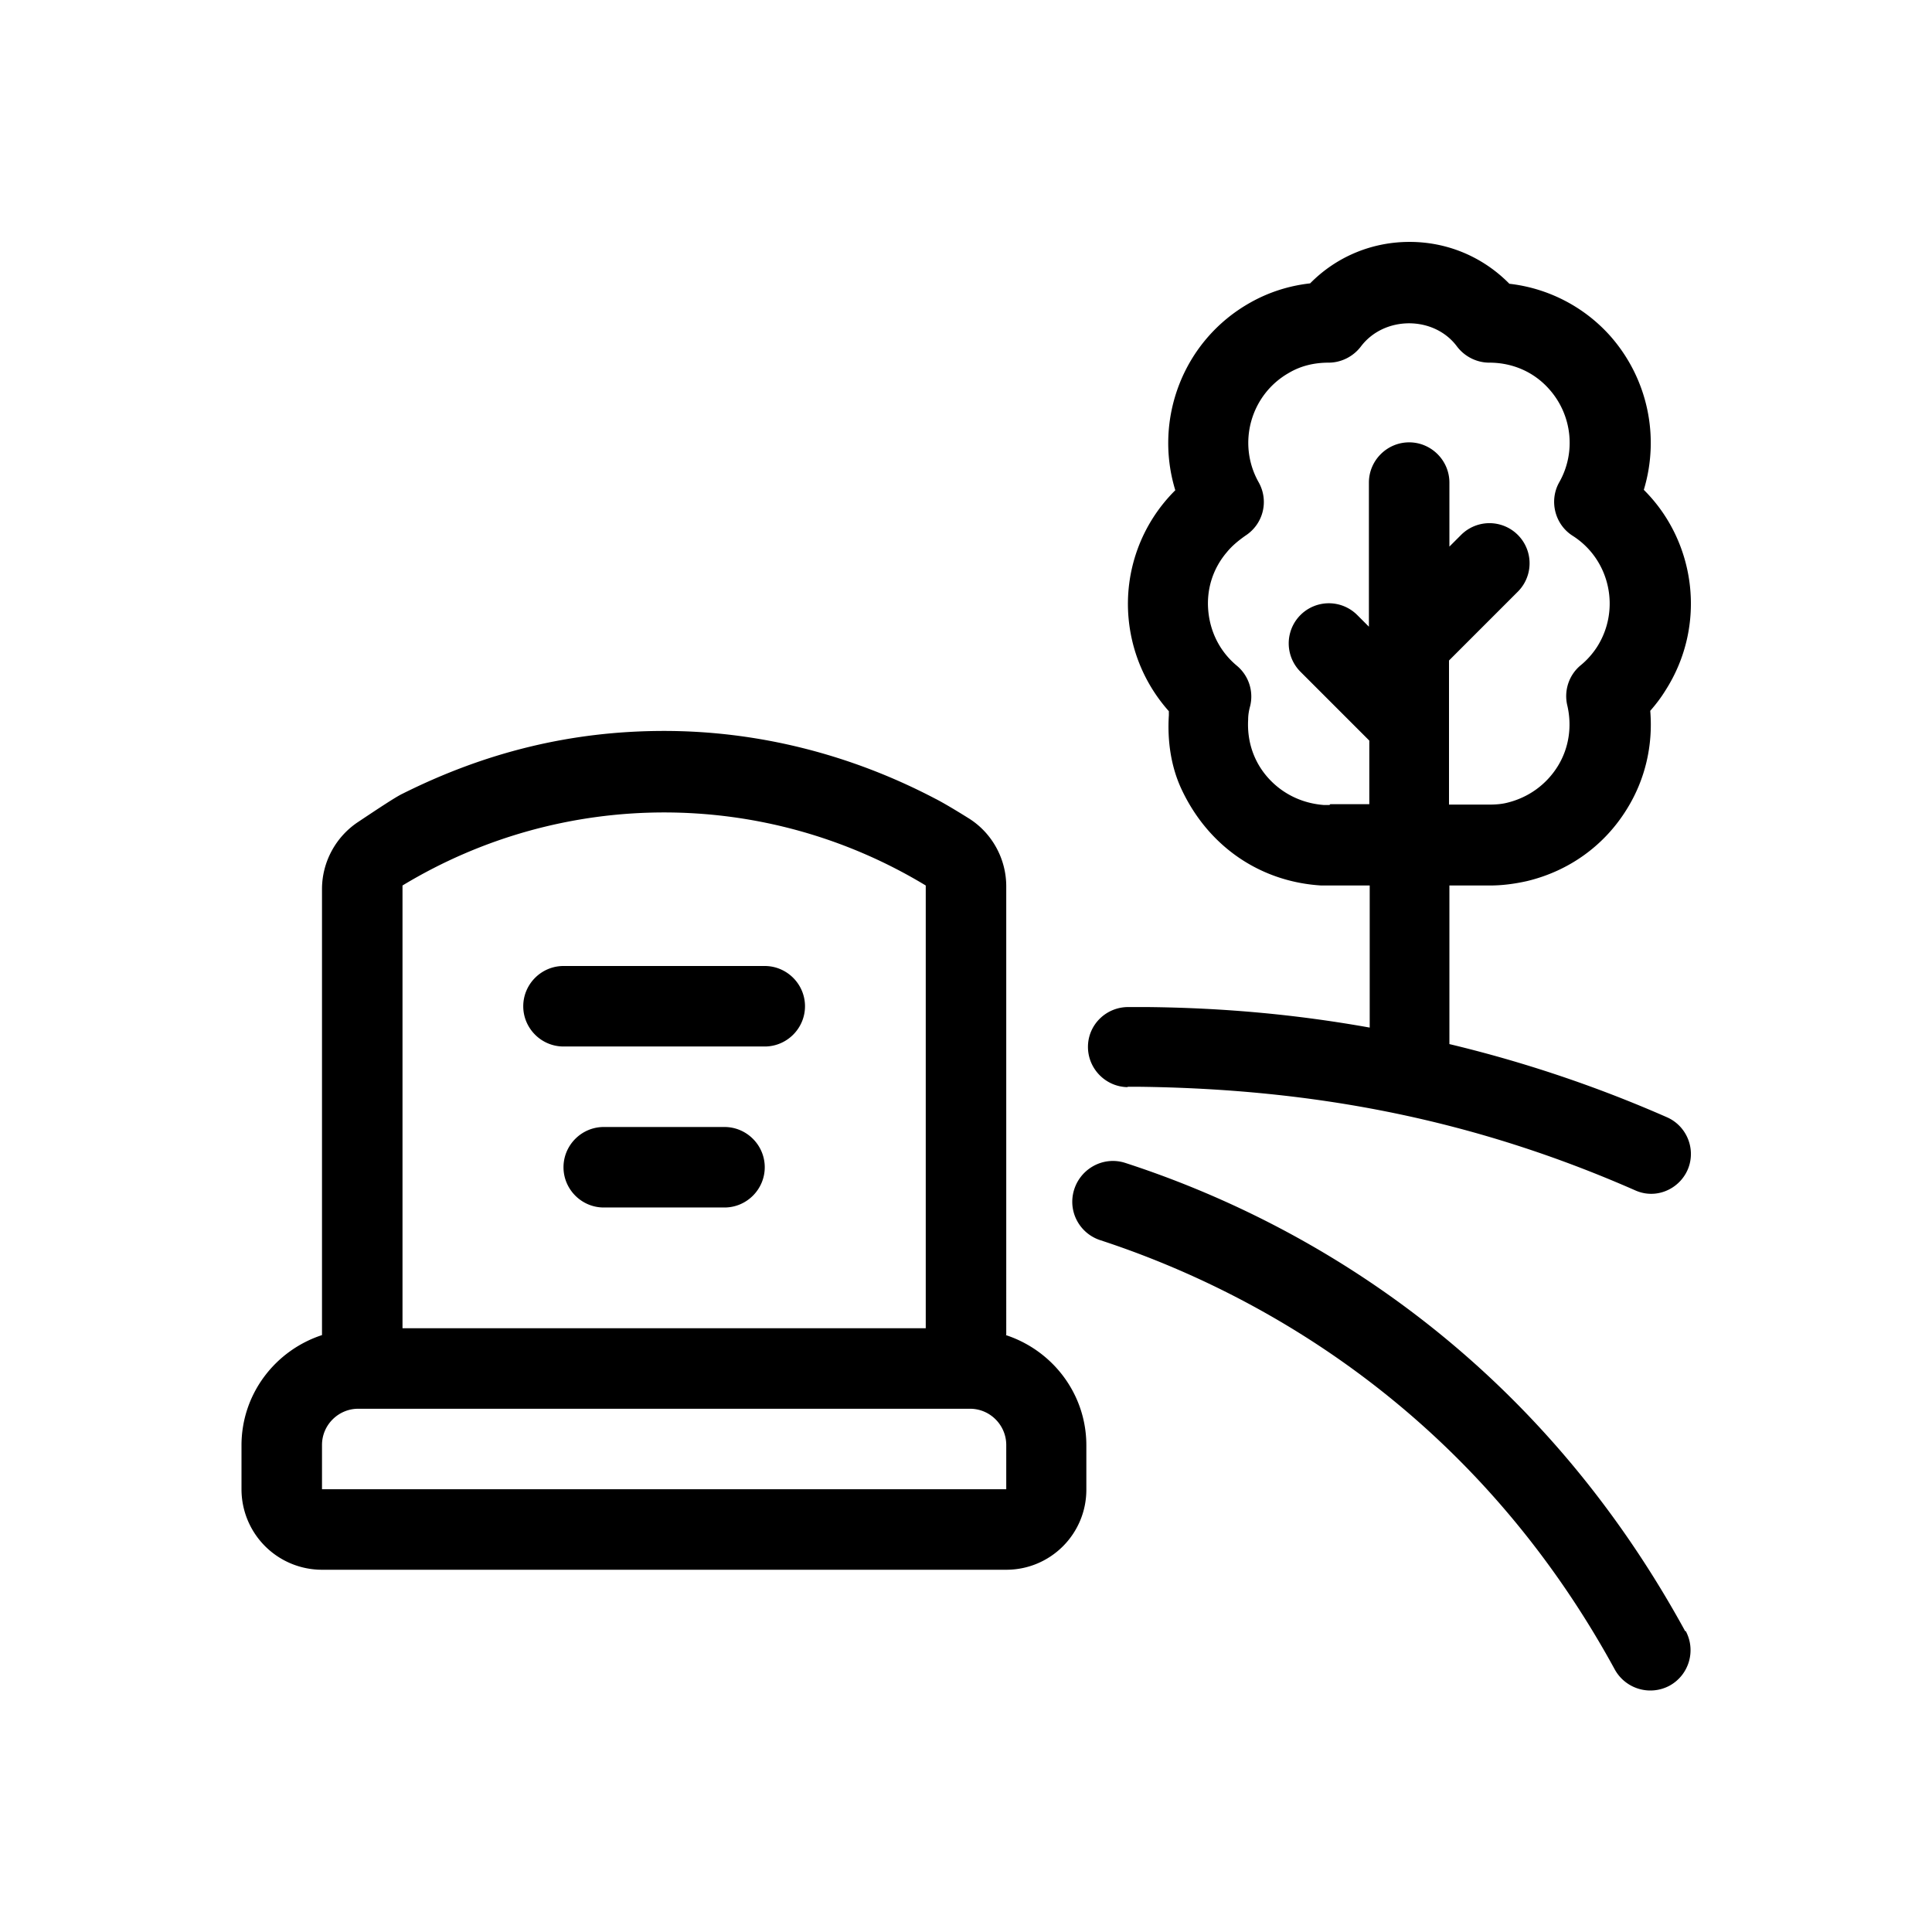 <svg xmlns="http://www.w3.org/2000/svg" viewBox="0 0 48 48"><title>Begraafplaats</title><path d="M28 27h.26c4.42.05 8.38.82 12.38 2.58.65.28 1.37-.21 1.37-.91 0-.39-.23-.75-.59-.91a31.86 31.86 0 0 0-5.41-1.82V22h1c.31 0 .62-.04.93-.11 1.04-.25 1.92-.88 2.48-1.79.46-.74.65-1.59.58-2.44.14-.16.27-.33.38-.51 1.03-1.61.76-3.69-.54-4.98.4-1.32.1-2.77-.84-3.83a3.959 3.959 0 0 0-2.5-1.29c-.66-.67-1.54-1.04-2.48-1.04s-1.82.37-2.47 1.03c-.53.06-1.03.22-1.49.48-1.67.94-2.4 2.9-1.86 4.66a3.974 3.974 0 0 0-1.16 3.19c.08.86.43 1.66 1 2.3v.1c-.04.63.05 1.28.32 1.85.67 1.42 1.96 2.29 3.47 2.38h1.2v3.53c-1.79-.32-3.59-.49-5.53-.51h-.47c-.55 0-1 .44-1 .99s.45 1 1 1Zm5.03-7h-.14c-.53-.04-1.02-.27-1.38-.67-.36-.4-.53-.91-.5-1.45 0-.12.02-.23.05-.34a.996.996 0 0 0-.33-1c-.41-.34-.66-.82-.71-1.36-.05-.53.11-1.05.46-1.46.13-.16.29-.29.46-.41.45-.29.59-.87.33-1.33-.54-.96-.2-2.18.76-2.72.29-.17.62-.25.98-.25.31 0 .61-.15.8-.4.58-.77 1.82-.77 2.39 0 .19.25.49.4.8.4.58 0 1.11.23 1.49.66.57.64.67 1.57.25 2.31-.26.46-.11 1.05.33 1.33.93.59 1.2 1.83.61 2.76-.11.17-.25.33-.41.46-.29.24-.42.63-.33 1 .12.52.04 1.06-.24 1.51s-.72.77-1.24.9c-.15.04-.31.05-.46.05h-1v-3.58l1.71-1.71a.996.996 0 1 0-1.41-1.41l-.29.29v-1.59c0-.55-.45-1-1-1s-1 .45-1 1v3.58l-.29-.29a.996.996 0 1 0-1.41 1.41l1.71 1.71v1.44h-.21.21v.14h-.97Zm8.85 20.52c.26.48.09 1.09-.4 1.36a1.009 1.009 0 0 1-1.36-.4c-3.64-6.67-9.21-9.5-12.79-10.67-.48-.16-.77-.65-.67-1.15.12-.59.72-.95 1.29-.77 3.92 1.27 9.93 4.34 13.92 11.64ZM20 25c0 .55-.45 1-1 1h-5c-.55 0-1-.45-1-1s.45-1 1-1h5c.55 0 1 .45 1 1Zm5 8.16V22.02c0-.69-.36-1.34-.95-1.7-.32-.2-.64-.39-.82-.48-2.1-1.1-4.4-1.68-6.73-1.68s-4.46.54-6.5 1.56c-.17.08-.65.4-1.1.7-.56.37-.9 1-.9 1.67v11.08c-1.16.38-2 1.46-2 2.74V37a2 2 0 0 0 2 2h17c1.1 0 1.99-.89 1.99-1.99v-1.1c0-1.28-.84-2.36-2-2.74ZM10 22c4-2.42 9-2.42 13 0v11H10V22Zm15 15H8v-1.1c0-.5.41-.9.9-.9h15.2c.5 0 .9.41.9.9V37Zm-6-8c0 .55-.45 1-1 1h-3c-.55 0-1-.45-1-1s.45-1 1-1h3c.55 0 1 .45 1 1Z"/></svg>

